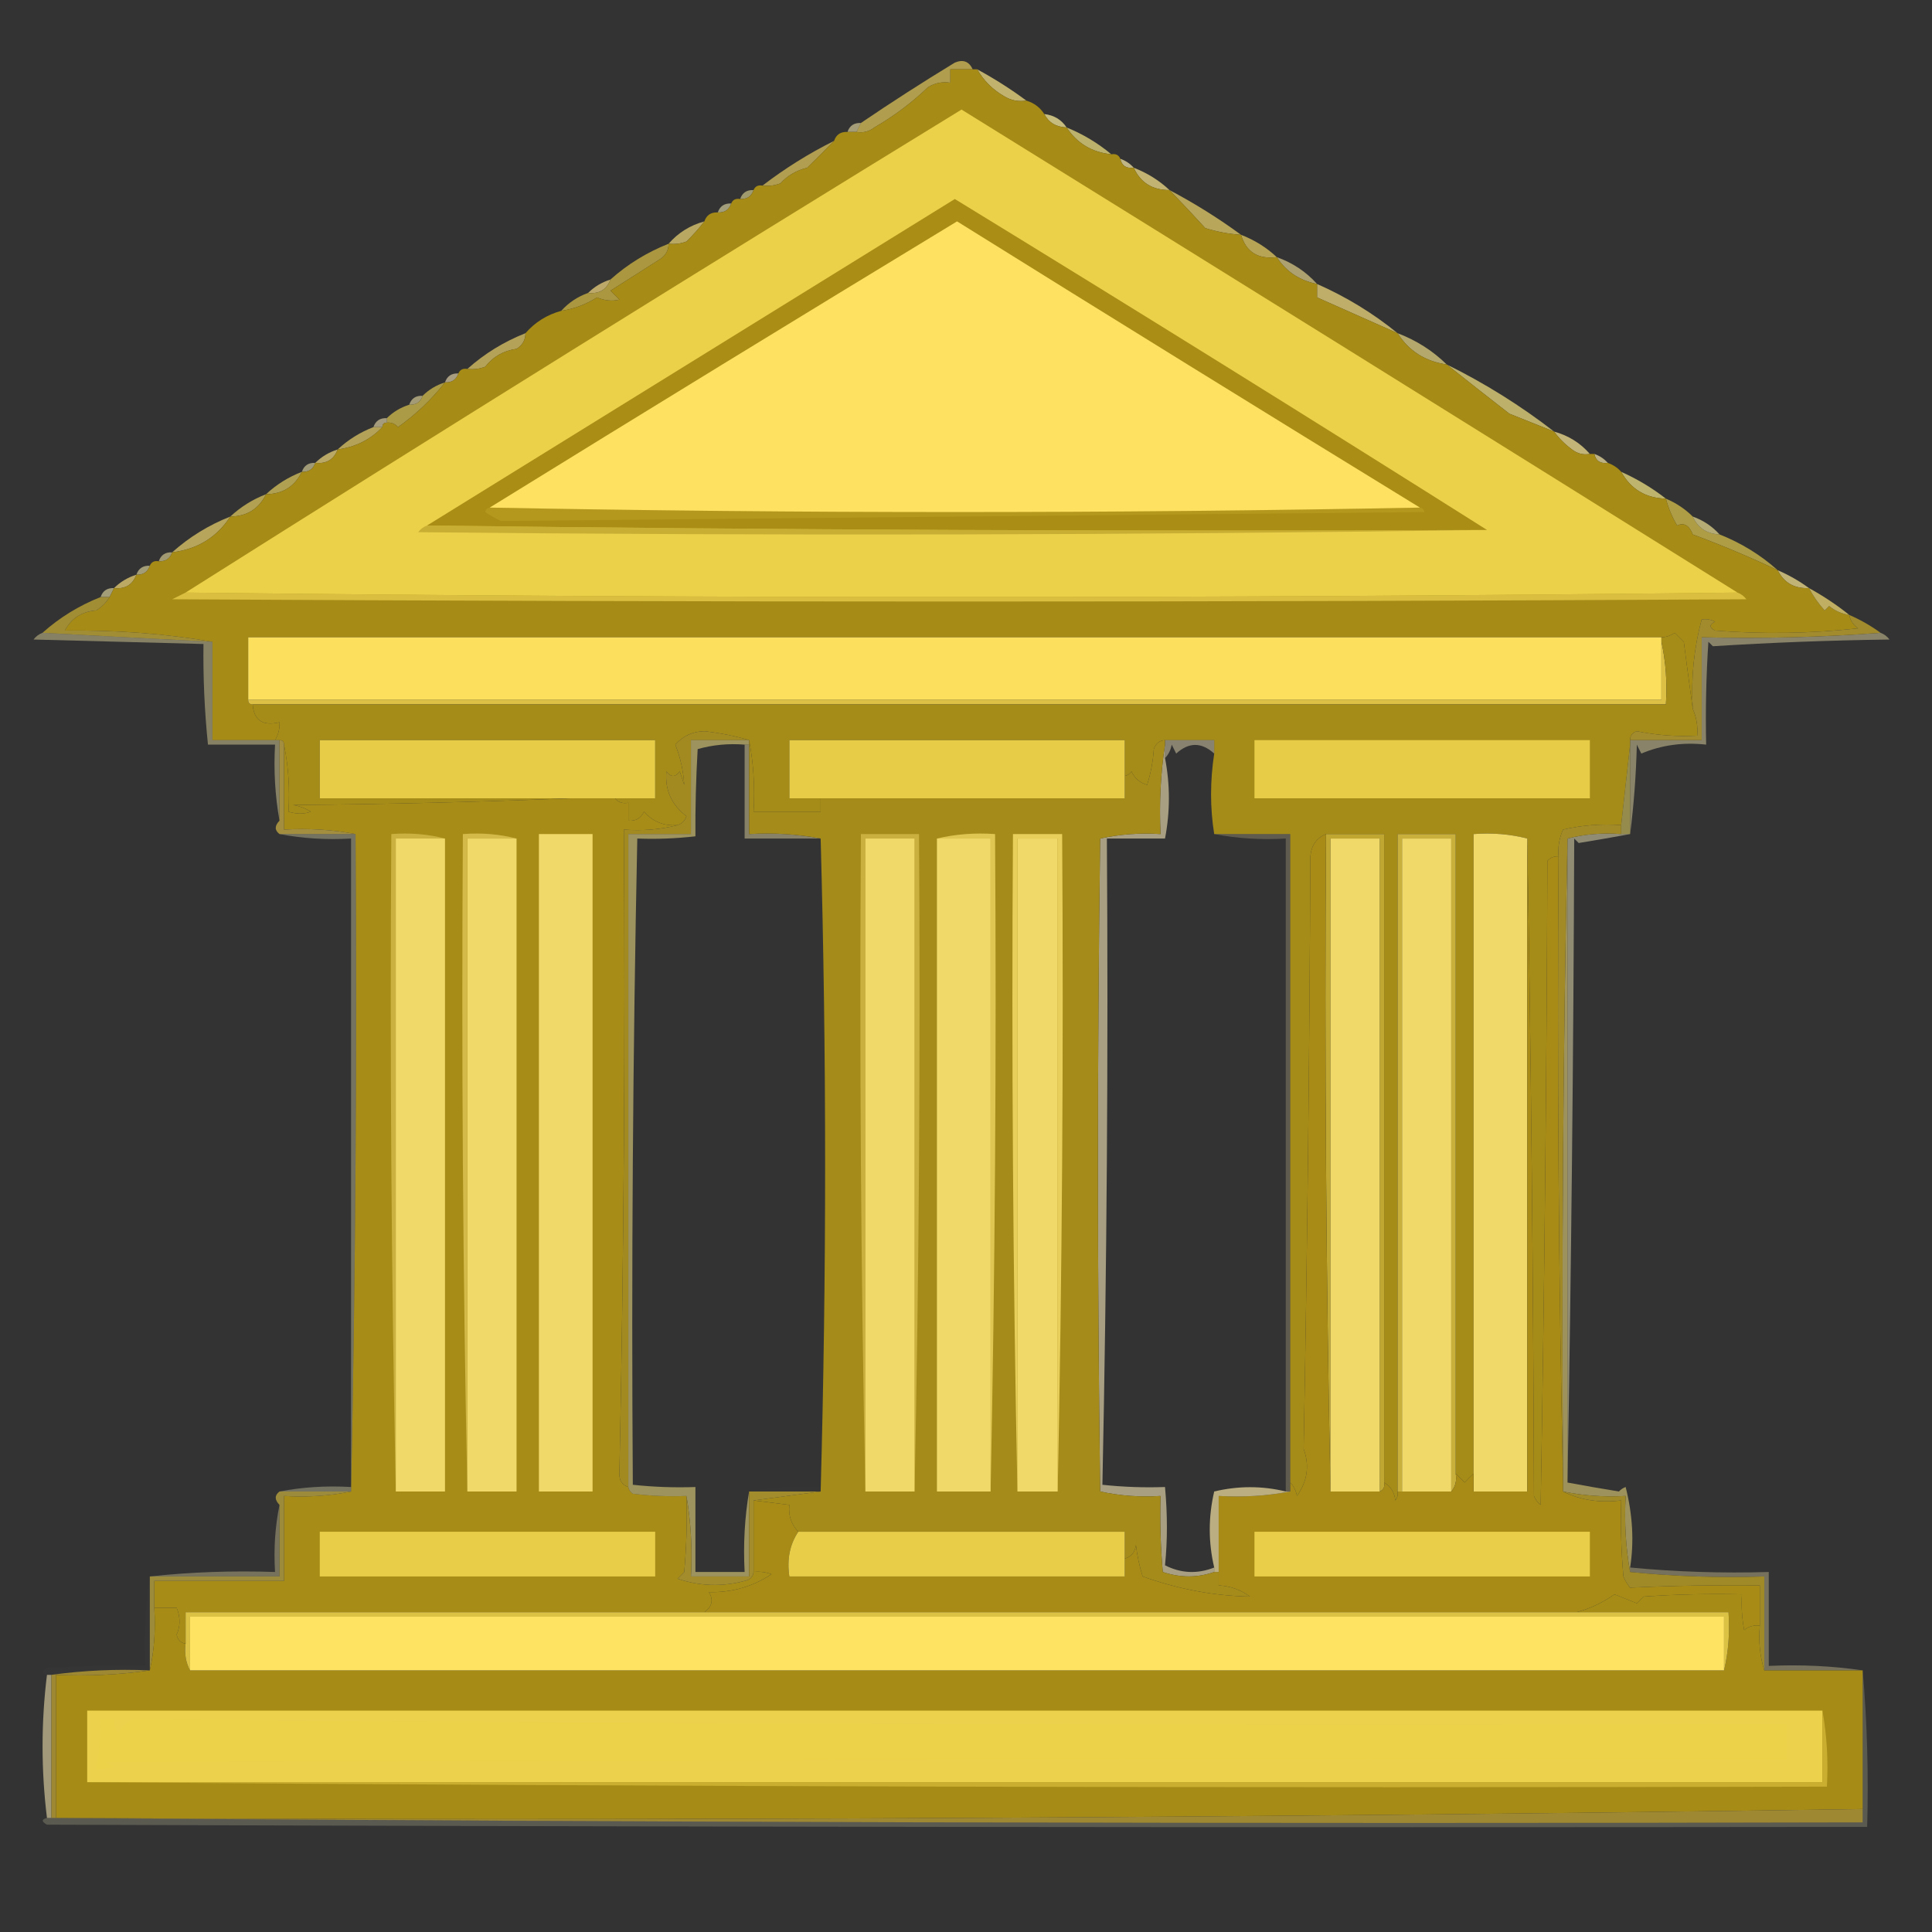 <?xml version="1.0" encoding="UTF-8"?>
<!DOCTYPE svg PUBLIC "-//W3C//DTD SVG 1.1//EN" "http://www.w3.org/Graphics/SVG/1.1/DTD/svg11.dtd">
<svg xmlns="http://www.w3.org/2000/svg" version="1.1" width="432px" height="432px" style="shape-rendering:geometricPrecision; text-rendering:geometricPrecision; image-rendering:optimizeQuality; fill-rule:evenodd; clip-rule:evenodd" xmlns:xlink="http://www.w3.org/1999/xlink">
<rect width="100%" height="100%" fill="#333333" stroke="none"/>
<g><path style="opacity:1" fill="#c1b26d" d="M 218.5,15.5 C 222.372,17.597 226.039,19.931 229.5,22.5C 227.712,22.785 226.045,22.452 224.5,21.5C 221.946,20.024 219.946,18.024 218.5,15.5 Z"/></g>
<g><path style="opacity:1" fill="#b09d4d" d="M 217.5,15.5 C 215.833,15.5 214.167,15.5 212.5,15.5C 212.5,16.5 212.5,17.5 212.5,18.5C 210.712,18.215 209.045,18.548 207.5,19.5C 203.855,22.987 199.855,25.987 195.5,28.5C 194.311,29.429 192.978,29.762 191.5,29.5C 191.833,28.833 192.167,28.167 192.5,27.5C 199.325,22.863 206.325,18.363 213.5,14C 215.352,13.227 216.686,13.727 217.5,15.5 Z"/></g>
<g><path style="opacity:1" fill="#c6bc7d" d="M 233.5,25.5 C 235.674,25.75 237.341,26.75 238.5,28.5C 236.152,28.408 234.486,27.408 233.5,25.5 Z"/></g>
<g><path style="opacity:0.706" fill="#d5c995" d="M 192.5,27.5 C 192.167,28.167 191.833,28.833 191.5,29.5C 190.833,29.5 190.167,29.5 189.5,29.5C 189.973,28.094 190.973,27.427 192.5,27.5 Z"/></g>
<g><path style="opacity:0.992" fill="#bdb36d" d="M 238.5,28.5 C 242.173,30 245.506,32 248.5,34.5C 244.171,34.056 240.838,32.056 238.5,28.5 Z"/></g>
<g><path style="opacity:0.886" fill="#d2c58e" d="M 250.5,35.5 C 251.71,35.932 252.71,36.599 253.5,37.5C 251.821,37.715 250.821,37.048 250.5,35.5 Z"/></g>
<g><path style="opacity:1" fill="#b29e50" d="M 186.5,31.5 C 184.58,33.466 182.58,35.466 180.5,37.5C 178.089,38.088 176.089,39.255 174.5,41C 173.207,41.49 171.873,41.657 170.5,41.5C 175.489,37.669 180.822,34.336 186.5,31.5 Z"/></g>
<g><path style="opacity:1" fill="#c2b372" d="M 253.5,37.5 C 256.54,38.68 259.206,40.347 261.5,42.5C 257.687,42.511 255.02,40.845 253.5,37.5 Z"/></g>
<g><path style="opacity:0.714" fill="#cbc287" d="M 168.5,42.5 C 168.027,43.906 167.027,44.573 165.5,44.5C 165.973,43.094 166.973,42.427 168.5,42.5 Z"/></g>
<g><path style="opacity:0.71" fill="#cfca9a" d="M 163.5,45.5 C 163.027,46.906 162.027,47.573 160.5,47.5C 160.973,46.094 161.973,45.427 163.5,45.5 Z"/></g>
<g><path style="opacity:1" fill="#b8a65a" d="M 261.5,42.5 C 267.122,45.472 272.455,48.805 277.5,52.5C 274.784,52.322 272.117,51.822 269.5,51C 266.844,48.085 264.177,45.252 261.5,42.5 Z"/></g>
<g><path style="opacity:1" fill="#b8a862" d="M 157.5,49.5 C 156.323,51.032 154.989,52.532 153.5,54C 152.207,54.49 150.873,54.657 149.5,54.5C 151.629,52.05 154.296,50.383 157.5,49.5 Z"/></g>
<g><path style="opacity:1" fill="#b8a455" d="M 277.5,52.5 C 280.54,53.68 283.206,55.347 285.5,57.5C 281.303,58.016 278.636,56.35 277.5,52.5 Z"/></g>
<g><path style="opacity:0.843" fill="#c4b57b" d="M 285.5,57.5 C 289.054,58.769 292.054,60.769 294.5,63.5C 290.562,62.712 287.562,60.712 285.5,57.5 Z"/></g>
<g><path style="opacity:1" fill="#bca868" d="M 136.5,62.5 C 135.656,64.759 133.989,65.759 131.5,65.5C 132.899,64.11 134.566,63.11 136.5,62.5 Z"/></g>
<g><path style="opacity:1" fill="#ab973f" d="M 149.5,54.5 C 149.489,56.017 148.823,57.184 147.5,58C 143.825,60.339 140.159,62.672 136.5,65C 137.167,65.667 137.833,66.333 138.5,67C 136.821,67.395 135.155,67.228 133.5,66.5C 131.026,68.073 128.36,69.073 125.5,69.5C 127.147,67.674 129.147,66.34 131.5,65.5C 133.989,65.759 135.656,64.759 136.5,62.5C 140.323,59.084 144.657,56.418 149.5,54.5 Z"/></g>
<g><path style="opacity:1" fill="#beae6a" d="M 294.5,63.5 C 301.033,66.381 307.033,70.047 312.5,74.5C 306.475,71.811 300.475,69.144 294.5,66.5C 294.5,65.5 294.5,64.5 294.5,63.5 Z"/></g>
<g><path style="opacity:0.894" fill="#c3b673" d="M 312.5,74.5 C 316.683,76.088 320.35,78.421 323.5,81.5C 318.687,80.805 315.021,78.472 312.5,74.5 Z"/></g>
<g><path style="opacity:1" fill="#b5a259" d="M 117.5,74.5 C 117.489,76.017 116.823,77.184 115.5,78C 112.58,78.408 110.246,79.742 108.5,82C 107.207,82.49 105.873,82.657 104.5,82.5C 108.323,79.084 112.657,76.418 117.5,74.5 Z"/></g>
<g><path style="opacity:1" fill="#bcb06b" d="M 323.5,81.5 C 332.037,85.716 340.037,90.716 347.5,96.5C 344.188,95.188 340.855,93.855 337.5,92.5C 332.772,88.831 328.105,85.164 323.5,81.5 Z"/></g>
<g><path style="opacity:0.71" fill="#dacaa1" d="M 102.5,83.5 C 102.027,84.906 101.027,85.573 99.5,85.5C 99.973,84.094 100.973,83.427 102.5,83.5 Z"/></g>
<g><path style="opacity:0.706" fill="#d1c690" d="M 94.5,88.5 C 94.027,89.906 93.027,90.573 91.5,90.5C 91.973,89.094 92.973,88.427 94.5,88.5 Z"/></g>
<g><path style="opacity:1" fill="#ac9b46" d="M 99.5,85.5 C 96.501,89.332 93.001,92.665 89,95.5C 88.329,94.748 87.496,94.414 86.5,94.5C 86.5,94.167 86.5,93.833 86.5,93.5C 87.899,92.11 89.566,91.11 91.5,90.5C 93.027,90.573 94.027,89.906 94.5,88.5C 95.899,87.11 97.566,86.11 99.5,85.5 Z"/></g>
<g><path style="opacity:0.706" fill="#d3c79a" d="M 86.5,93.5 C 86.5,93.833 86.5,94.167 86.5,94.5C 85.833,94.5 85.5,94.833 85.5,95.5C 84.833,95.5 84.167,95.5 83.5,95.5C 83.973,94.094 84.973,93.427 86.5,93.5 Z"/></g>
<g><path style="opacity:1" fill="#b3a258" d="M 83.5,95.5 C 84.167,95.5 84.833,95.5 85.5,95.5C 82.844,98.289 79.511,99.956 75.5,100.5C 77.822,98.336 80.489,96.669 83.5,95.5 Z"/></g>
<g><path style="opacity:1" fill="#c3b477" d="M 347.5,96.5 C 350.704,97.383 353.371,99.05 355.5,101.5C 354.022,101.762 352.689,101.429 351.5,100.5C 349.921,99.333 348.588,98 347.5,96.5 Z"/></g>
<g><path style="opacity:1" fill="#baa867" d="M 75.5,100.5 C 74.656,102.759 72.989,103.759 70.5,103.5C 71.899,102.11 73.566,101.11 75.5,100.5 Z"/></g>
<g><path style="opacity:0.871" fill="#cec38d" d="M 356.5,101.5 C 357.71,101.932 358.71,102.599 359.5,103.5C 357.821,103.715 356.821,103.048 356.5,101.5 Z"/></g>
<g><path style="opacity:0.702" fill="#cec793" d="M 70.5,103.5 C 70.027,104.906 69.027,105.573 67.5,105.5C 67.973,104.094 68.973,103.427 70.5,103.5 Z"/></g>
<g><path style="opacity:1" fill="#b0a152" d="M 67.5,105.5 C 65.867,108.797 63.2,110.464 59.5,110.5C 61.822,108.336 64.489,106.669 67.5,105.5 Z"/></g>
<g><path style="opacity:1" fill="#bfb46e" d="M 362.5,105.5 C 366.1,107.11 369.434,109.11 372.5,111.5C 367.997,111.385 364.664,109.385 362.5,105.5 Z"/></g>
<g><path style="opacity:1" fill="#b2a152" d="M 59.5,110.5 C 57.867,113.797 55.2,115.464 51.5,115.5C 53.822,113.336 56.489,111.669 59.5,110.5 Z"/></g>
<g><path style="opacity:1" fill="#ae9d45" d="M 372.5,111.5 C 374.795,112.475 376.795,113.808 378.5,115.5C 379.634,118.034 381.634,119.367 384.5,119.5C 389.343,121.418 393.677,124.084 397.5,127.5C 391.293,124.564 384.96,121.897 378.5,119.5C 377.723,117.461 376.557,116.795 375,117.5C 373.878,115.58 373.044,113.58 372.5,111.5 Z"/></g>
<g><path style="opacity:0.863" fill="#c8be80" d="M 378.5,115.5 C 380.853,116.34 382.853,117.674 384.5,119.5C 381.634,119.367 379.634,118.034 378.5,115.5 Z"/></g>
<g><path style="opacity:1" fill="#b7a55b" d="M 51.5,115.5 C 48.504,120.13 44.171,122.797 38.5,123.5C 42.323,120.084 46.657,117.418 51.5,115.5 Z"/></g>
<g><path style="opacity:0.698" fill="#d1c68e" d="M 38.5,123.5 C 38.027,124.906 37.027,125.573 35.5,125.5C 35.973,124.094 36.973,123.427 38.5,123.5 Z"/></g>
<g><path style="opacity:0.686" fill="#d5cc96" d="M 33.5,126.5 C 33.027,127.906 32.027,128.573 30.5,128.5C 30.973,127.094 31.973,126.427 33.5,126.5 Z"/></g>
<g><path style="opacity:0.973" fill="#c5b778" d="M 397.5,127.5 C 400.004,128.584 402.337,129.917 404.5,131.5C 401.229,131.646 398.895,130.312 397.5,127.5 Z"/></g>
<g><path style="opacity:1" fill="#bca964" d="M 30.5,128.5 C 29.656,130.759 27.989,131.759 25.5,131.5C 26.899,130.11 28.566,129.11 30.5,128.5 Z"/></g>
<g><path style="opacity:0.694" fill="#d5cc96" d="M 25.5,131.5 C 25.167,132.167 24.833,132.833 24.5,133.5C 23.833,133.5 23.167,133.5 22.5,133.5C 22.973,132.094 23.973,131.427 25.5,131.5 Z"/></g>
<g><path style="opacity:1" fill="#a68b16" d="M 217.5,15.5 C 217.833,15.5 218.167,15.5 218.5,15.5C 219.946,18.024 221.946,20.024 224.5,21.5C 226.045,22.452 227.712,22.785 229.5,22.5C 231.23,23.026 232.564,24.026 233.5,25.5C 234.486,27.408 236.152,28.408 238.5,28.5C 240.838,32.056 244.171,34.056 248.5,34.5C 249.492,34.328 250.158,34.662 250.5,35.5C 250.821,37.048 251.821,37.715 253.5,37.5C 255.02,40.845 257.687,42.511 261.5,42.5C 264.177,45.252 266.844,48.085 269.5,51C 272.117,51.822 274.784,52.322 277.5,52.5C 278.636,56.35 281.303,58.016 285.5,57.5C 287.562,60.712 290.562,62.712 294.5,63.5C 294.5,64.5 294.5,65.5 294.5,66.5C 300.475,69.144 306.475,71.811 312.5,74.5C 315.021,78.472 318.687,80.805 323.5,81.5C 328.105,85.164 332.772,88.831 337.5,92.5C 340.855,93.855 344.188,95.188 347.5,96.5C 348.588,98 349.921,99.333 351.5,100.5C 352.689,101.429 354.022,101.762 355.5,101.5C 355.833,101.5 356.167,101.5 356.5,101.5C 356.821,103.048 357.821,103.715 359.5,103.5C 360.71,103.932 361.71,104.599 362.5,105.5C 364.664,109.385 367.997,111.385 372.5,111.5C 373.044,113.58 373.878,115.58 375,117.5C 376.557,116.795 377.723,117.461 378.5,119.5C 384.96,121.897 391.293,124.564 397.5,127.5C 398.895,130.312 401.229,131.646 404.5,131.5C 405.421,133.269 406.588,134.935 408,136.5C 408.333,136.167 408.667,135.833 409,135.5C 410.33,136.582 411.83,137.249 413.5,137.5C 413.721,138.735 414.388,139.735 415.5,140.5C 404.849,141.666 394.182,141.832 383.5,141C 382.167,140.333 382.167,139.667 383.5,139C 382.552,138.517 381.552,138.351 380.5,138.5C 378.756,144.999 378.089,151.666 378.5,158.5C 377.834,153.651 377.167,148.651 376.5,143.5C 375.833,142.833 375.167,142.167 374.5,141.5C 373.583,142.127 372.583,142.461 371.5,142.5C 266.167,142.5 160.833,142.5 55.5,142.5C 55.5,147.167 55.5,151.833 55.5,156.5C 55.5,157.167 55.833,157.5 56.5,157.5C 56.759,161.068 58.759,162.401 62.5,161.5C 62.567,162.959 62.234,164.292 61.5,165.5C 56.833,165.5 52.167,165.5 47.5,165.5C 47.5,158.167 47.5,150.833 47.5,143.5C 36.879,141.685 25.879,140.852 14.5,141C 15.934,138.253 18.267,136.753 21.5,136.5C 22.77,135.712 23.77,134.712 24.5,133.5C 24.833,132.833 25.167,132.167 25.5,131.5C 27.989,131.759 29.656,130.759 30.5,128.5C 32.027,128.573 33.027,127.906 33.5,126.5C 33.842,125.662 34.508,125.328 35.5,125.5C 37.027,125.573 38.027,124.906 38.5,123.5C 44.171,122.797 48.504,120.13 51.5,115.5C 55.2,115.464 57.867,113.797 59.5,110.5C 63.2,110.464 65.867,108.797 67.5,105.5C 69.027,105.573 70.027,104.906 70.5,103.5C 72.989,103.759 74.656,102.759 75.5,100.5C 79.511,99.956 82.844,98.289 85.5,95.5C 85.5,94.833 85.833,94.5 86.5,94.5C 87.496,94.414 88.329,94.748 89,95.5C 93.001,92.665 96.501,89.332 99.5,85.5C 101.027,85.573 102.027,84.906 102.5,83.5C 102.842,82.662 103.508,82.328 104.5,82.5C 105.873,82.657 107.207,82.49 108.5,82C 110.246,79.742 112.58,78.408 115.5,78C 116.823,77.184 117.489,76.017 117.5,74.5C 119.629,72.05 122.296,70.383 125.5,69.5C 128.36,69.073 131.026,68.073 133.5,66.5C 135.155,67.228 136.821,67.395 138.5,67C 137.833,66.333 137.167,65.667 136.5,65C 140.159,62.672 143.825,60.339 147.5,58C 148.823,57.184 149.489,56.017 149.5,54.5C 150.873,54.657 152.207,54.49 153.5,54C 154.989,52.532 156.323,51.032 157.5,49.5C 157.973,48.094 158.973,47.427 160.5,47.5C 162.027,47.573 163.027,46.906 163.5,45.5C 163.842,44.662 164.508,44.328 165.5,44.5C 167.027,44.573 168.027,43.906 168.5,42.5C 168.842,41.662 169.508,41.328 170.5,41.5C 171.873,41.657 173.207,41.49 174.5,41C 176.089,39.255 178.089,38.088 180.5,37.5C 182.58,35.466 184.58,33.466 186.5,31.5C 186.973,30.094 187.973,29.427 189.5,29.5C 190.167,29.5 190.833,29.5 191.5,29.5C 192.978,29.762 194.311,29.429 195.5,28.5C 199.855,25.987 203.855,22.987 207.5,19.5C 209.045,18.548 210.712,18.215 212.5,18.5C 212.5,17.5 212.5,16.5 212.5,15.5C 214.167,15.5 215.833,15.5 217.5,15.5 Z"/></g>
<g><path style="opacity:1" fill="#d9be3f" d="M 41.5,132.5 C 157.167,133.833 272.833,133.833 388.5,132.5C 389.289,132.783 389.956,133.283 390.5,134C 273.167,134.667 155.833,134.667 38.5,134C 39.527,133.487 40.527,132.987 41.5,132.5 Z"/></g>
<g><path style="opacity:1" fill="#ebd14a" d="M 388.5,132.5 C 272.833,133.833 157.167,133.833 41.5,132.5C 99.034,96.143 156.867,60.143 215,24.5C 272.95,60.415 330.784,96.415 388.5,132.5 Z"/></g>
<g><path style="opacity:1" fill="#c8ae32" d="M 95.5,117.5 C 174.332,118.499 253.332,118.833 332.5,118.5C 253.57,119.665 173.903,119.832 93.5,119C 94.044,118.283 94.711,117.783 95.5,117.5 Z"/></g>
<g><path style="opacity:1" fill="#a98d15" d="M 332.5,118.5 C 253.332,118.833 174.332,118.499 95.5,117.5C 134.836,93.162 174.17,68.829 213.5,44.5C 253.464,68.967 293.131,93.634 332.5,118.5 Z"/></g>
<g><path style="opacity:1" fill="#b4971d" d="M 109.5,113.5 C 178.833,114.833 248.167,114.833 317.5,113.5C 318.043,113.56 318.376,113.893 318.5,114.5C 249.599,115.168 180.766,115.835 112,116.5C 110.795,115.929 109.628,115.262 108.5,114.5C 108.624,113.893 108.957,113.56 109.5,113.5 Z"/></g>
<g><path style="opacity:1" fill="#fee160" d="M 317.5,113.5 C 248.167,114.833 178.833,114.833 109.5,113.5C 144.178,92.07 179.011,70.737 214,49.5C 248.428,70.963 282.928,92.296 317.5,113.5 Z"/></g>
<g><path style="opacity:1" fill="#c0af62" d="M 404.5,131.5 C 407.709,133.265 410.709,135.265 413.5,137.5C 411.83,137.249 410.33,136.582 409,135.5C 408.667,135.833 408.333,136.167 408,136.5C 406.588,134.935 405.421,133.269 404.5,131.5 Z"/></g>
<g><path style="opacity:1" fill="#a18d34" d="M 22.5,133.5 C 23.167,133.5 23.833,133.5 24.5,133.5C 23.77,134.712 22.77,135.712 21.5,136.5C 18.267,136.753 15.934,138.253 14.5,141C 25.879,140.852 36.879,141.685 47.5,143.5C 34.735,142.851 22.068,142.185 9.5,141.5C 13.323,138.084 17.657,135.418 22.5,133.5 Z"/></g>
<g><path style="opacity:0.52" fill="#d9ce9c" d="M 420.5,141.5 C 421.289,141.783 421.956,142.283 422.5,143C 409.258,143.176 396.092,143.676 383,144.5C 382.667,144.167 382.333,143.833 382,143.5C 381.5,151.159 381.334,158.826 381.5,166.5C 376.352,165.926 371.518,166.593 367,168.5C 366.667,167.833 366.333,167.167 366,166.5C 365.828,173.346 365.328,180.013 364.5,186.5C 364.5,179.833 364.5,173.167 364.5,166.5C 364.5,166.167 364.5,165.833 364.5,165.5C 369.833,165.5 375.167,165.5 380.5,165.5C 380.5,157.833 380.5,150.167 380.5,142.5C 394.01,142.829 407.344,142.496 420.5,141.5 Z"/></g>
<g><path style="opacity:1" fill="#fbdf5d" d="M 371.5,142.5 C 371.5,142.833 371.5,143.167 371.5,143.5C 371.5,147.833 371.5,152.167 371.5,156.5C 266.167,156.5 160.833,156.5 55.5,156.5C 55.5,151.833 55.5,147.167 55.5,142.5C 160.833,142.5 266.167,142.5 371.5,142.5 Z"/></g>
<g><path style="opacity:1" fill="#a18b2c" d="M 413.5,137.5 C 416.004,138.584 418.337,139.917 420.5,141.5C 407.344,142.496 394.01,142.829 380.5,142.5C 380.5,150.167 380.5,157.833 380.5,165.5C 375.167,165.5 369.833,165.5 364.5,165.5C 364.47,164.503 364.97,163.836 366,163.5C 370.446,164.412 374.946,164.745 379.5,164.5C 379.675,162.379 379.341,160.379 378.5,158.5C 378.089,151.666 378.756,144.999 380.5,138.5C 381.552,138.351 382.552,138.517 383.5,139C 382.167,139.667 382.167,140.333 383.5,141C 394.182,141.832 404.849,141.666 415.5,140.5C 414.388,139.735 413.721,138.735 413.5,137.5 Z"/></g>
<g><path style="opacity:1" fill="#dcc045" d="M 371.5,143.5 C 372.486,147.97 372.819,152.637 372.5,157.5C 267.167,157.5 161.833,157.5 56.5,157.5C 55.833,157.5 55.5,157.167 55.5,156.5C 160.833,156.5 266.167,156.5 371.5,156.5C 371.5,152.167 371.5,147.833 371.5,143.5 Z"/></g>
<g><path style="opacity:1" fill="#a58b18" d="M 378.5,158.5 C 379.341,160.379 379.675,162.379 379.5,164.5C 374.946,164.745 370.446,164.412 366,163.5C 364.97,163.836 364.47,164.503 364.5,165.5C 364.5,165.833 364.5,166.167 364.5,166.5C 363.833,172.5 363.167,178.5 362.5,184.5C 358.116,184.174 353.783,184.508 349.5,185.5C 348.652,187.409 348.318,189.409 348.5,191.5C 347.504,191.414 346.671,191.748 346,192.5C 345.833,240.503 345.333,288.503 344.5,336.5C 343.808,335.975 343.308,335.308 343,334.5C 342.833,285.332 342.333,236.332 341.5,187.5C 337.702,186.517 333.702,186.183 329.5,186.5C 329.5,234.167 329.5,281.833 329.5,329.5C 328.849,330.091 328.182,330.757 327.5,331.5C 326.818,330.757 326.151,330.091 325.5,329.5C 325.5,281.833 325.5,234.167 325.5,186.5C 321.167,186.5 316.833,186.5 312.5,186.5C 312.5,235.5 312.5,284.5 312.5,333.5C 312.631,334.239 312.464,334.906 312,335.5C 311.8,333.68 310.966,332.347 309.5,331.5C 309.5,283.167 309.5,234.833 309.5,186.5C 305.167,186.5 300.833,186.5 296.5,186.5C 294.386,187.36 293.22,189.027 293,191.5C 292.81,235.678 292.31,279.844 291.5,324C 292.849,327.699 292.349,331.199 290,334.5C 289.768,333.263 289.268,332.263 288.5,331.5C 288.5,283.167 288.5,234.833 288.5,186.5C 282.833,186.5 277.167,186.5 271.5,186.5C 270.561,180.665 270.561,174.665 271.5,168.5C 271.5,167.5 271.5,166.5 271.5,165.5C 267.833,165.5 264.167,165.5 260.5,165.5C 259.25,165.577 258.417,166.244 258,167.5C 257.818,170.226 257.318,172.893 256.5,175.5C 254.866,175.032 253.7,174.032 253,172.5C 252.617,173.056 252.117,173.389 251.5,173.5C 251.5,170.833 251.5,168.167 251.5,165.5C 226.5,165.5 201.5,165.5 176.5,165.5C 176.5,169.833 176.5,174.167 176.5,178.5C 178.833,178.5 181.167,178.5 183.5,178.5C 183.5,179.5 183.5,180.5 183.5,181.5C 178.5,181.5 173.5,181.5 168.5,181.5C 168.821,175.974 168.488,170.64 167.5,165.5C 164.358,164.567 161.024,163.901 157.5,163.5C 154.889,163.556 152.722,164.556 151,166.5C 152.132,169.34 152.798,172.34 153,175.5C 152.667,174.5 152.333,173.5 152,172.5C 151,173.833 150,173.833 149,172.5C 148.66,176.643 150.16,179.976 153.5,182.5C 153.145,183.522 152.478,184.189 151.5,184.5C 148.495,184.747 145.995,183.747 144,181.5C 143.29,182.973 142.124,183.64 140.5,183.5C 140.5,182.167 140.5,180.833 140.5,179.5C 139.209,179.737 138.209,179.404 137.5,178.5C 140.5,178.5 143.5,178.5 146.5,178.5C 146.5,174.167 146.5,169.833 146.5,165.5C 121.5,165.5 96.5,165.5 71.5,165.5C 71.5,169.833 71.5,174.167 71.5,178.5C 90.167,178.5 108.833,178.5 127.5,178.5C 107.004,179.332 86.337,179.832 65.5,180C 66.938,180.219 68.271,180.719 69.5,181.5C 67.997,182.052 66.331,182.052 64.5,181.5C 64.82,176.305 64.487,171.305 63.5,166.5C 63.5,165.833 63.167,165.5 62.5,165.5C 62.167,165.5 61.833,165.5 61.5,165.5C 62.234,164.292 62.567,162.959 62.5,161.5C 58.759,162.401 56.759,161.068 56.5,157.5C 161.833,157.5 267.167,157.5 372.5,157.5C 372.819,152.637 372.486,147.97 371.5,143.5C 371.5,143.167 371.5,142.833 371.5,142.5C 372.583,142.461 373.583,142.127 374.5,141.5C 375.167,142.167 375.833,142.833 376.5,143.5C 377.167,148.651 377.834,153.651 378.5,158.5 Z"/></g>
<g><path style="opacity:0.513" fill="#d4ca94" d="M 9.5,141.5 C 22.068,142.185 34.735,142.851 47.5,143.5C 47.5,150.833 47.5,158.167 47.5,165.5C 52.167,165.5 56.833,165.5 61.5,165.5C 61.833,165.5 62.167,165.5 62.5,165.5C 62.5,171.5 62.5,177.5 62.5,183.5C 61.511,178.025 61.178,172.358 61.5,166.5C 56.5,166.5 51.5,166.5 46.5,166.5C 45.73,158.944 45.396,151.444 45.5,144C 32.833,143.667 20.167,143.333 7.5,143C 8.044,142.283 8.711,141.783 9.5,141.5 Z"/></g>
<g><path style="opacity:0.503" fill="#dbd2ae" d="M 260.5,165.5 C 264.167,165.5 267.833,165.5 271.5,165.5C 271.5,166.5 271.5,167.5 271.5,168.5C 268.659,165.925 265.826,165.925 263,168.5C 262.667,167.833 262.333,167.167 262,166.5C 261.768,167.737 261.268,168.737 260.5,169.5C 260.5,168.5 260.5,167.5 260.5,166.5C 260.5,166.167 260.5,165.833 260.5,165.5 Z"/></g>
<g><path style="opacity:1" fill="#e7cd47" d="M 280.5,165.5 C 305.5,165.5 330.5,165.5 355.5,165.5C 355.5,169.833 355.5,174.167 355.5,178.5C 330.5,178.5 305.5,178.5 280.5,178.5C 280.5,174.167 280.5,169.833 280.5,165.5 Z"/></g>
<g><path style="opacity:1" fill="#e7cd47" d="M 137.5,178.5 C 134.167,178.5 130.833,178.5 127.5,178.5C 108.833,178.5 90.167,178.5 71.5,178.5C 71.5,174.167 71.5,169.833 71.5,165.5C 96.5,165.5 121.5,165.5 146.5,165.5C 146.5,169.833 146.5,174.167 146.5,178.5C 143.5,178.5 140.5,178.5 137.5,178.5 Z"/></g>
<g><path style="opacity:0.872" fill="#a49851" d="M 364.5,166.5 C 364.5,173.167 364.5,179.833 364.5,186.5C 363.833,186.5 363.167,186.5 362.5,186.5C 362.5,185.833 362.5,185.167 362.5,184.5C 363.167,178.5 363.833,172.5 364.5,166.5 Z"/></g>
<g><path style="opacity:1" fill="#a78c18" d="M 63.5,166.5 C 64.487,171.305 64.82,176.305 64.5,181.5C 66.331,182.052 67.997,182.052 69.5,181.5C 68.271,180.719 66.938,180.219 65.5,180C 86.337,179.832 107.004,179.332 127.5,178.5C 130.833,178.5 134.167,178.5 137.5,178.5C 138.209,179.404 139.209,179.737 140.5,179.5C 140.5,180.833 140.5,182.167 140.5,183.5C 142.124,183.64 143.29,182.973 144,181.5C 145.995,183.747 148.495,184.747 151.5,184.5C 147.702,185.483 143.702,185.817 139.5,185.5C 139.824,233.523 139.49,281.523 138.5,329.5C 138.453,331.038 139.12,332.038 140.5,332.5C 140.611,333.117 140.944,333.617 141.5,334C 145.486,334.499 149.486,334.666 153.5,334.5C 153.666,340.176 153.499,345.843 153,351.5C 152.5,352 152,352.5 151.5,353C 156.459,354.681 161.459,354.848 166.5,353.5C 167.713,353.253 168.38,352.586 168.5,351.5C 169.873,351.343 171.207,351.51 172.5,352C 168.297,354.782 163.63,356.116 158.5,356C 159.581,357.711 159.248,359.211 157.5,360.5C 118.833,360.5 80.167,360.5 41.5,360.5C 41.5,362.833 41.5,365.167 41.5,367.5C 40.414,367.38 39.747,366.713 39.5,365.5C 40.353,363.597 40.353,361.597 39.5,359.5C 37.833,359.5 36.167,359.5 34.5,359.5C 34.5,357.5 34.5,355.5 34.5,353.5C 44.167,353.5 53.833,353.5 63.5,353.5C 63.5,347.167 63.5,340.833 63.5,334.5C 68.695,334.821 73.695,334.487 78.5,333.5C 79.499,284.67 79.832,235.67 79.5,186.5C 74.359,185.512 69.026,185.179 63.5,185.5C 63.5,179.167 63.5,172.833 63.5,166.5 Z"/></g>
<g><path style="opacity:0.999" fill="#a28e3e" d="M 62.5,165.5 C 63.167,165.5 63.5,165.833 63.5,166.5C 63.5,172.833 63.5,179.167 63.5,185.5C 69.026,185.179 74.359,185.512 79.5,186.5C 73.833,186.5 68.167,186.5 62.5,186.5C 61.375,185.652 61.375,184.652 62.5,183.5C 62.5,177.5 62.5,171.5 62.5,165.5 Z"/></g>
<g><path style="opacity:0.506" fill="#dad09a" d="M 166.5,166.5 C 166.833,166.5 167.167,166.5 167.5,166.5C 167.5,173.167 167.5,179.833 167.5,186.5C 173.026,186.179 178.36,186.512 183.5,187.5C 177.833,187.5 172.167,187.5 166.5,187.5C 166.5,180.5 166.5,173.5 166.5,166.5 Z"/></g>
<g><path style="opacity:0.511" fill="#e8e2b3" d="M 362.5,186.5 C 363.167,186.5 363.833,186.5 364.5,186.5C 360.769,187.196 356.935,187.862 353,188.5C 352.667,188.167 352.333,187.833 352,187.5C 351.833,235.668 351.333,283.668 350.5,331.5C 350.5,283.5 350.5,235.5 350.5,187.5C 354.298,186.517 358.298,186.183 362.5,186.5 Z"/></g>
<g><path style="opacity:1" fill="#f0d969" d="M 115.5,187.5 C 115.5,236.167 115.5,284.833 115.5,333.5C 111.833,333.5 108.167,333.5 104.5,333.5C 104.5,284.833 104.5,236.167 104.5,187.5C 108.167,187.5 111.833,187.5 115.5,187.5 Z"/></g>
<g><path style="opacity:1" fill="#f1d969" d="M 120.5,186.5 C 124.5,186.5 128.5,186.5 132.5,186.5C 132.5,235.5 132.5,284.5 132.5,333.5C 128.5,333.5 124.5,333.5 120.5,333.5C 120.5,284.5 120.5,235.5 120.5,186.5 Z"/></g>
<g><path style="opacity:1" fill="#cbb240" d="M 99.5,187.5 C 95.833,187.5 92.167,187.5 88.5,187.5C 88.5,236.167 88.5,284.833 88.5,333.5C 87.501,284.67 87.168,235.67 87.5,186.5C 91.702,186.183 95.702,186.517 99.5,187.5 Z"/></g>
<g><path style="opacity:1" fill="#f1d969" d="M 99.5,187.5 C 99.5,236.167 99.5,284.833 99.5,333.5C 95.833,333.5 92.167,333.5 88.5,333.5C 88.5,284.833 88.5,236.167 88.5,187.5C 92.167,187.5 95.833,187.5 99.5,187.5 Z"/></g>
<g><path style="opacity:1" fill="#d4ba49" d="M 115.5,187.5 C 111.833,187.5 108.167,187.5 104.5,187.5C 104.5,236.167 104.5,284.833 104.5,333.5C 103.501,284.67 103.168,235.67 103.5,186.5C 107.702,186.183 111.702,186.517 115.5,187.5 Z"/></g>
<g><path style="opacity:0.743" fill="#d0c59d" d="M 260.5,166.5 C 260.5,167.5 260.5,168.5 260.5,169.5C 261.656,175.473 261.656,181.473 260.5,187.5C 256.167,187.5 251.833,187.5 247.5,187.5C 247.831,235.739 247.497,283.905 246.5,332C 251.155,332.499 255.821,332.666 260.5,332.5C 261.065,338.655 261.065,344.488 260.5,350C 264.059,351.819 267.726,351.986 271.5,350.5C 271.5,350.833 271.5,351.167 271.5,351.5C 267.767,352.821 263.934,352.821 260,351.5C 259.501,345.843 259.334,340.176 259.5,334.5C 254.901,334.8 250.401,334.467 246,333.5C 245.333,284.833 245.333,236.167 246,187.5C 250.401,186.533 254.901,186.2 259.5,186.5C 259.176,179.646 259.509,172.979 260.5,166.5 Z"/></g>
<g><path style="opacity:1" fill="#f1d969" d="M 341.5,187.5 C 341.5,236.167 341.5,284.833 341.5,333.5C 337.5,333.5 333.5,333.5 329.5,333.5C 329.5,332.167 329.5,330.833 329.5,329.5C 329.5,281.833 329.5,234.167 329.5,186.5C 333.702,186.183 337.702,186.517 341.5,187.5 Z"/></g>
<g><path style="opacity:1" fill="#a28a21" d="M 167.5,165.5 C 163.167,165.5 158.833,165.5 154.5,165.5C 154.5,172.5 154.5,179.5 154.5,186.5C 149.833,186.5 145.167,186.5 140.5,186.5C 140.5,235.167 140.5,283.833 140.5,332.5C 139.12,332.038 138.453,331.038 138.5,329.5C 139.49,281.523 139.824,233.523 139.5,185.5C 143.702,185.817 147.702,185.483 151.5,184.5C 152.478,184.189 153.145,183.522 153.5,182.5C 150.16,179.976 148.66,176.643 149,172.5C 150,173.833 151,173.833 152,172.5C 152.333,173.5 152.667,174.5 153,175.5C 152.798,172.34 152.132,169.34 151,166.5C 152.722,164.556 154.889,163.556 157.5,163.5C 161.024,163.901 164.358,164.567 167.5,165.5 Z"/></g>
<g><path style="opacity:0.748" fill="#c0b36e" d="M 167.5,165.5 C 167.5,165.833 167.5,166.167 167.5,166.5C 167.167,166.5 166.833,166.5 166.5,166.5C 162.894,166.211 159.394,166.544 156,167.5C 155.619,174.143 155.452,180.643 155.5,187C 151.179,187.499 146.846,187.666 142.5,187.5C 141.502,235.785 141.168,283.952 141.5,332C 146.155,332.499 150.821,332.666 155.5,332.5C 155.5,338.833 155.5,345.167 155.5,351.5C 159.167,351.5 162.833,351.5 166.5,351.5C 166.177,345.31 166.51,339.31 167.5,333.5C 167.5,339.833 167.5,346.167 167.5,352.5C 163.167,352.5 158.833,352.5 154.5,352.5C 154.823,346.31 154.49,340.31 153.5,334.5C 149.486,334.666 145.486,334.499 141.5,334C 140.944,333.617 140.611,333.117 140.5,332.5C 140.5,283.833 140.5,235.167 140.5,186.5C 145.167,186.5 149.833,186.5 154.5,186.5C 154.5,179.5 154.5,172.5 154.5,165.5C 158.833,165.5 163.167,165.5 167.5,165.5 Z"/></g>
<g><path style="opacity:1" fill="#c9af3c" d="M 325.5,329.5 C 325.768,331.099 325.434,332.432 324.5,333.5C 324.5,284.833 324.5,236.167 324.5,187.5C 320.833,187.5 317.167,187.5 313.5,187.5C 313.5,236.167 313.5,284.833 313.5,333.5C 313.167,333.5 312.833,333.5 312.5,333.5C 312.5,284.5 312.5,235.5 312.5,186.5C 316.833,186.5 321.167,186.5 325.5,186.5C 325.5,234.167 325.5,281.833 325.5,329.5 Z"/></g>
<g><path style="opacity:0.855" fill="#afa164" d="M 350.5,187.5 C 350.5,235.5 350.5,283.5 350.5,331.5C 354.231,332.196 358.065,332.862 362,333.5C 362.414,333.043 362.914,332.709 363.5,332.5C 365.072,338.745 365.406,344.745 364.5,350.5C 364.5,350.833 364.5,351.167 364.5,351.5C 363.511,346.025 363.178,340.358 363.5,334.5C 358.737,334.774 354.07,334.441 349.5,333.5C 349.5,332.833 349.5,332.167 349.5,331.5C 349.168,283.33 349.501,235.33 350.5,187.5 Z"/></g>
<g><path style="opacity:1" fill="#bfa731" d="M 296.5,186.5 C 300.833,186.5 305.167,186.5 309.5,186.5C 309.5,234.833 309.5,283.167 309.5,331.5C 309.672,332.492 309.338,333.158 308.5,333.5C 308.5,284.833 308.5,236.167 308.5,187.5C 304.833,187.5 301.167,187.5 297.5,187.5C 297.5,236.167 297.5,284.833 297.5,333.5C 296.501,284.67 296.168,235.67 296.5,186.5 Z"/></g>
<g><path style="opacity:1" fill="#a28b26" d="M 362.5,184.5 C 362.5,185.167 362.5,185.833 362.5,186.5C 358.298,186.183 354.298,186.517 350.5,187.5C 349.501,235.33 349.168,283.33 349.5,331.5C 348.501,285.003 348.168,238.336 348.5,191.5C 348.318,189.409 348.652,187.409 349.5,185.5C 353.783,184.508 358.116,184.174 362.5,184.5 Z"/></g>
<g><path style="opacity:0.396" fill="#d8d1a4" d="M 62.5,186.5 C 68.167,186.5 73.833,186.5 79.5,186.5C 79.832,235.67 79.499,284.67 78.5,333.5C 73.167,333.5 67.833,333.5 62.5,333.5C 67.641,332.512 72.974,332.179 78.5,332.5C 78.5,284.167 78.5,235.833 78.5,187.5C 72.974,187.821 67.641,187.488 62.5,186.5 Z"/></g>
<g><path style="opacity:0.251" fill="#e6d9a4" d="M 271.5,186.5 C 277.167,186.5 282.833,186.5 288.5,186.5C 288.5,234.833 288.5,283.167 288.5,331.5C 288.5,332.167 288.5,332.833 288.5,333.5C 288.167,333.5 287.833,333.5 287.5,333.5C 287.5,284.833 287.5,236.167 287.5,187.5C 281.974,187.821 276.64,187.488 271.5,186.5 Z"/></g>
<g><path style="opacity:1" fill="#a58b19" d="M 167.5,165.5 C 168.488,170.64 168.821,175.974 168.5,181.5C 173.5,181.5 178.5,181.5 183.5,181.5C 183.5,180.5 183.5,179.5 183.5,178.5C 206.167,178.5 228.833,178.5 251.5,178.5C 251.5,176.833 251.5,175.167 251.5,173.5C 252.117,173.389 252.617,173.056 253,172.5C 253.7,174.032 254.866,175.032 256.5,175.5C 257.318,172.893 257.818,170.226 258,167.5C 258.417,166.244 259.25,165.577 260.5,165.5C 260.5,165.833 260.5,166.167 260.5,166.5C 259.509,172.979 259.176,179.646 259.5,186.5C 254.901,186.2 250.401,186.533 246,187.5C 245.333,236.167 245.333,284.833 246,333.5C 250.401,334.467 254.901,334.8 259.5,334.5C 259.334,340.176 259.501,345.843 260,351.5C 263.934,352.821 267.767,352.821 271.5,351.5C 271.833,351.5 272.167,351.5 272.5,351.5C 272.5,352.5 272.5,353.5 272.5,354.5C 275.097,354.643 277.431,355.477 279.5,357C 271.505,356.85 263.505,355.35 255.5,352.5C 254.787,350.224 254.287,347.891 254,345.5C 253.764,347.119 252.931,348.119 251.5,348.5C 251.5,346.5 251.5,344.5 251.5,342.5C 227.167,342.5 202.833,342.5 178.5,342.5C 176.919,340.858 176.253,338.858 176.5,336.5C 173.833,336.167 171.167,335.833 168.5,335.5C 173.5,334.833 178.5,334.167 183.5,333.5C 184.833,284.833 184.833,236.167 183.5,187.5C 178.36,186.512 173.026,186.179 167.5,186.5C 167.5,179.833 167.5,173.167 167.5,166.5C 167.5,166.167 167.5,165.833 167.5,165.5 Z"/></g>
<g><path style="opacity:1" fill="#dfc652" d="M 209.5,187.5 C 213.634,186.515 217.968,186.182 222.5,186.5C 222.832,235.67 222.499,284.67 221.5,333.5C 221.5,284.833 221.5,236.167 221.5,187.5C 217.5,187.5 213.5,187.5 209.5,187.5 Z"/></g>
<g><path style="opacity:1" fill="#e8cf5b" d="M 236.5,333.5 C 236.484,285.011 236.484,236.345 236.5,187.5C 233.5,187.5 230.5,187.5 227.5,187.5C 227.5,236.167 227.5,284.833 227.5,333.5C 226.501,284.67 226.168,235.67 226.5,186.5C 230.167,186.5 233.833,186.5 237.5,186.5C 237.832,235.67 237.499,284.67 236.5,333.5 Z"/></g>
<g><path style="opacity:1" fill="#f1d969" d="M 236.5,333.5 C 233.5,333.5 230.5,333.5 227.5,333.5C 227.5,284.833 227.5,236.167 227.5,187.5C 230.5,187.5 233.5,187.5 236.5,187.5C 236.484,236.345 236.484,285.011 236.5,333.5 Z"/></g>
<g><path style="opacity:1" fill="#cab03e" d="M 204.5,333.5 C 204.5,284.833 204.5,236.167 204.5,187.5C 200.833,187.5 197.167,187.5 193.5,187.5C 193.5,236.167 193.5,284.833 193.5,333.5C 192.501,284.67 192.168,235.67 192.5,186.5C 196.833,186.5 201.167,186.5 205.5,186.5C 205.832,235.67 205.499,284.67 204.5,333.5 Z"/></g>
<g><path style="opacity:1" fill="#f1d969" d="M 209.5,187.5 C 213.5,187.5 217.5,187.5 221.5,187.5C 221.5,236.167 221.5,284.833 221.5,333.5C 217.5,333.5 213.5,333.5 209.5,333.5C 209.5,284.833 209.5,236.167 209.5,187.5 Z"/></g>
<g><path style="opacity:1" fill="#f1d969" d="M 204.5,333.5 C 200.833,333.5 197.167,333.5 193.5,333.5C 193.5,284.833 193.5,236.167 193.5,187.5C 197.167,187.5 200.833,187.5 204.5,187.5C 204.5,236.167 204.5,284.833 204.5,333.5 Z"/></g>
<g><path style="opacity:1" fill="#e7cd47" d="M 251.5,173.5 C 251.5,175.167 251.5,176.833 251.5,178.5C 228.833,178.5 206.167,178.5 183.5,178.5C 181.167,178.5 178.833,178.5 176.5,178.5C 176.5,174.167 176.5,169.833 176.5,165.5C 201.5,165.5 226.5,165.5 251.5,165.5C 251.5,168.167 251.5,170.833 251.5,173.5 Z"/></g>
<g><path style="opacity:1" fill="#a78b16" d="M 296.5,186.5 C 296.168,235.67 296.501,284.67 297.5,333.5C 301.167,333.5 304.833,333.5 308.5,333.5C 309.338,333.158 309.672,332.492 309.5,331.5C 310.966,332.347 311.8,333.68 312,335.5C 312.464,334.906 312.631,334.239 312.5,333.5C 312.833,333.5 313.167,333.5 313.5,333.5C 317.167,333.5 320.833,333.5 324.5,333.5C 325.434,332.432 325.768,331.099 325.5,329.5C 326.151,330.091 326.818,330.757 327.5,331.5C 328.182,330.757 328.849,330.091 329.5,329.5C 329.5,330.833 329.5,332.167 329.5,333.5C 333.5,333.5 337.5,333.5 341.5,333.5C 341.5,284.833 341.5,236.167 341.5,187.5C 342.333,236.332 342.833,285.332 343,334.5C 343.308,335.308 343.808,335.975 344.5,336.5C 345.333,288.503 345.833,240.503 346,192.5C 346.671,191.748 347.504,191.414 348.5,191.5C 348.168,238.336 348.501,285.003 349.5,331.5C 349.5,332.167 349.5,332.833 349.5,333.5C 353.373,335.43 357.706,336.097 362.5,335.5C 362.334,341.176 362.501,346.843 363,352.5C 363.374,353.416 363.874,354.25 364.5,355C 374.083,354.554 383.75,354.387 393.5,354.5C 393.5,357.5 393.5,360.5 393.5,363.5C 392.178,363.33 391.011,363.663 390,364.5C 389.503,361.854 389.336,359.187 389.5,356.5C 382.159,356.334 374.826,356.5 367.5,357C 367,357.5 366.5,358 366,358.5C 364.333,357.833 362.667,357.167 361,356.5C 358.376,358.358 355.543,359.691 352.5,360.5C 287.5,360.5 222.5,360.5 157.5,360.5C 159.248,359.211 159.581,357.711 158.5,356C 163.63,356.116 168.297,354.782 172.5,352C 171.207,351.51 169.873,351.343 168.5,351.5C 168.5,346.167 168.5,340.833 168.5,335.5C 171.167,335.833 173.833,336.167 176.5,336.5C 176.253,338.858 176.919,340.858 178.5,342.5C 176.598,345.337 175.931,348.671 176.5,352.5C 201.5,352.5 226.5,352.5 251.5,352.5C 251.5,351.167 251.5,349.833 251.5,348.5C 252.931,348.119 253.764,347.119 254,345.5C 254.287,347.891 254.787,350.224 255.5,352.5C 263.505,355.35 271.505,356.85 279.5,357C 277.431,355.477 275.097,354.643 272.5,354.5C 272.5,353.5 272.5,352.5 272.5,351.5C 272.5,345.833 272.5,340.167 272.5,334.5C 278.026,334.821 283.36,334.488 288.5,333.5C 288.5,332.833 288.5,332.167 288.5,331.5C 289.268,332.263 289.768,333.263 290,334.5C 292.349,331.199 292.849,327.699 291.5,324C 292.31,279.844 292.81,235.678 293,191.5C 293.22,189.027 294.386,187.36 296.5,186.5 Z"/></g>
<g><path style="opacity:1" fill="#f1d969" d="M 308.5,333.5 C 304.833,333.5 301.167,333.5 297.5,333.5C 297.5,284.833 297.5,236.167 297.5,187.5C 301.167,187.5 304.833,187.5 308.5,187.5C 308.5,236.167 308.5,284.833 308.5,333.5 Z"/></g>
<g><path style="opacity:1" fill="#f1d969" d="M 324.5,333.5 C 320.833,333.5 317.167,333.5 313.5,333.5C 313.5,284.833 313.5,236.167 313.5,187.5C 317.167,187.5 320.833,187.5 324.5,187.5C 324.5,236.167 324.5,284.833 324.5,333.5 Z"/></g>
<g><path style="opacity:0.008" fill="#f0e7c5" d="M 183.5,187.5 C 184.833,236.167 184.833,284.833 183.5,333.5C 178.167,333.5 172.833,333.5 167.5,333.5C 172.64,332.512 177.974,332.179 183.5,332.5C 183.5,284.167 183.5,235.833 183.5,187.5 Z"/></g>
<g><path style="opacity:0.865" fill="#d0c18d" d="M 287.5,333.5 C 287.833,333.5 288.167,333.5 288.5,333.5C 283.36,334.488 278.026,334.821 272.5,334.5C 272.5,340.167 272.5,345.833 272.5,351.5C 272.167,351.5 271.833,351.5 271.5,351.5C 271.5,351.167 271.5,350.833 271.5,350.5C 270.171,344.863 270.171,339.197 271.5,333.5C 276.886,332.218 282.219,332.218 287.5,333.5 Z"/></g>
<g><path style="opacity:1" fill="#a28c2c" d="M 167.5,333.5 C 172.833,333.5 178.167,333.5 183.5,333.5C 178.5,334.167 173.5,334.833 168.5,335.5C 168.5,340.833 168.5,346.167 168.5,351.5C 168.38,352.586 167.713,353.253 166.5,353.5C 161.459,354.848 156.459,354.681 151.5,353C 152,352.5 152.5,352 153,351.5C 153.499,345.843 153.666,340.176 153.5,334.5C 154.49,340.31 154.823,346.31 154.5,352.5C 158.833,352.5 163.167,352.5 167.5,352.5C 167.5,346.167 167.5,339.833 167.5,333.5 Z"/></g>
<g><path style="opacity:1" fill="#e8ce48" d="M 71.5,342.5 C 96.5,342.5 121.5,342.5 146.5,342.5C 146.5,345.833 146.5,349.167 146.5,352.5C 121.5,352.5 96.5,352.5 71.5,352.5C 71.5,349.167 71.5,345.833 71.5,342.5 Z"/></g>
<g><path style="opacity:1" fill="#e8ce48" d="M 178.5,342.5 C 202.833,342.5 227.167,342.5 251.5,342.5C 251.5,344.5 251.5,346.5 251.5,348.5C 251.5,349.833 251.5,351.167 251.5,352.5C 226.5,352.5 201.5,352.5 176.5,352.5C 175.931,348.671 176.598,345.337 178.5,342.5 Z"/></g>
<g><path style="opacity:1" fill="#e8ce49" d="M 280.5,342.5 C 305.5,342.5 330.5,342.5 355.5,342.5C 355.5,345.833 355.5,349.167 355.5,352.5C 330.5,352.5 305.5,352.5 280.5,352.5C 280.5,349.167 280.5,345.833 280.5,342.5 Z"/></g>
<g><path style="opacity:0.377" fill="#e5d99f" d="M 62.5,336.5 C 62.5,341.833 62.5,347.167 62.5,352.5C 52.833,352.5 43.167,352.5 33.5,352.5C 42.652,351.506 51.985,351.173 61.5,351.5C 61.179,346.305 61.513,341.305 62.5,336.5 Z"/></g>
<g><path style="opacity:0.387" fill="#e1d59e" d="M 364.5,350.5 C 374.751,351.475 385.085,351.808 395.5,351.5C 395.5,358.5 395.5,365.5 395.5,372.5C 402.687,372.175 409.687,372.509 416.5,373.5C 409.167,373.5 401.833,373.5 394.5,373.5C 394.5,366.5 394.5,359.5 394.5,352.5C 384.319,352.827 374.319,352.494 364.5,351.5C 364.5,351.167 364.5,350.833 364.5,350.5 Z"/></g>
<g><path style="opacity:1" fill="#a08a27" d="M 349.5,333.5 C 354.07,334.441 358.737,334.774 363.5,334.5C 363.178,340.358 363.511,346.025 364.5,351.5C 374.319,352.494 384.319,352.827 394.5,352.5C 394.5,359.5 394.5,366.5 394.5,373.5C 393.521,370.375 393.187,367.042 393.5,363.5C 393.5,360.5 393.5,357.5 393.5,354.5C 383.75,354.387 374.083,354.554 364.5,355C 363.874,354.25 363.374,353.416 363,352.5C 362.501,346.843 362.334,341.176 362.5,335.5C 357.706,336.097 353.373,335.43 349.5,333.5 Z"/></g>
<g><path style="opacity:0.969" fill="#a18e3d" d="M 62.5,333.5 C 67.833,333.5 73.167,333.5 78.5,333.5C 73.695,334.487 68.695,334.821 63.5,334.5C 63.5,340.833 63.5,347.167 63.5,353.5C 53.833,353.5 44.167,353.5 34.5,353.5C 34.5,355.5 34.5,357.5 34.5,359.5C 34.819,364.363 34.486,369.03 33.5,373.5C 33.5,366.5 33.5,359.5 33.5,352.5C 43.167,352.5 52.833,352.5 62.5,352.5C 62.5,347.167 62.5,341.833 62.5,336.5C 61.375,335.348 61.375,334.348 62.5,333.5 Z"/></g>
<g><path style="opacity:0.016" fill="#f8f6c6" d="M 33.5,352.5 C 33.5,359.5 33.5,366.5 33.5,373.5C 25.981,373.175 18.648,373.508 11.5,374.5C 11.167,374.5 10.833,374.5 10.5,374.5C 9.262,374.19 9.262,373.69 10.5,373C 17.826,372.5 25.159,372.334 32.5,372.5C 32.176,365.646 32.509,358.979 33.5,352.5 Z"/></g>
<g><path style="opacity:1" fill="#a68c16" d="M 393.5,363.5 C 393.187,367.042 393.521,370.375 394.5,373.5C 401.833,373.5 409.167,373.5 416.5,373.5C 416.5,383.833 416.5,394.167 416.5,404.5C 282.043,406.496 147.377,407.162 12.5,406.5C 12.5,395.833 12.5,385.167 12.5,374.5C 19.687,374.825 26.687,374.491 33.5,373.5C 34.486,369.03 34.819,364.363 34.5,359.5C 36.167,359.5 37.833,359.5 39.5,359.5C 40.353,361.597 40.353,363.597 39.5,365.5C 39.747,366.713 40.414,367.38 41.5,367.5C 41.205,369.735 41.539,371.735 42.5,373.5C 156.833,373.5 271.167,373.5 385.5,373.5C 386.485,369.366 386.818,365.032 386.5,360.5C 375.167,360.5 363.833,360.5 352.5,360.5C 355.543,359.691 358.376,358.358 361,356.5C 362.667,357.167 364.333,357.833 366,358.5C 366.5,358 367,357.5 367.5,357C 374.826,356.5 382.159,356.334 389.5,356.5C 389.336,359.187 389.503,361.854 390,364.5C 391.011,363.663 392.178,363.33 393.5,363.5 Z"/></g>
<g><path style="opacity:1" fill="#dcc244" d="M 157.5,360.5 C 222.5,360.5 287.5,360.5 352.5,360.5C 363.833,360.5 375.167,360.5 386.5,360.5C 386.818,365.032 386.485,369.366 385.5,373.5C 385.5,369.5 385.5,365.5 385.5,361.5C 271.167,361.5 156.833,361.5 42.5,361.5C 42.5,365.5 42.5,369.5 42.5,373.5C 41.539,371.735 41.205,369.735 41.5,367.5C 41.5,365.167 41.5,362.833 41.5,360.5C 80.167,360.5 118.833,360.5 157.5,360.5 Z"/></g>
<g><path style="opacity:1" fill="#fee261" d="M 385.5,373.5 C 271.167,373.5 156.833,373.5 42.5,373.5C 42.5,369.5 42.5,365.5 42.5,361.5C 156.833,361.5 271.167,361.5 385.5,361.5C 385.5,365.5 385.5,369.5 385.5,373.5 Z"/></g>
<g><path style="opacity:0.726" fill="#cac095" d="M 10.5,374.5 C 10.833,374.5 11.167,374.5 11.5,374.5C 11.5,385.167 11.5,395.833 11.5,406.5C 11.167,406.5 10.833,406.5 10.5,406.5C 9.19,395.821 9.19,385.154 10.5,374.5 Z"/></g>
<g><path style="opacity:1" fill="#ebd14c" d="M 407.5,382.5 C 407.5,387.833 407.5,393.167 407.5,398.5C 278.167,398.5 148.833,398.5 19.5,398.5C 19.5,393.167 19.5,387.833 19.5,382.5C 148.833,382.5 278.167,382.5 407.5,382.5 Z"/></g>
<g><path style="opacity:1" fill="#ebd249" d="M 22.5,384.5 C 23.5,384.5 24.5,384.5 25.5,384.5C 25.281,385.675 25.614,386.675 26.5,387.5C 27.249,385.988 28.416,384.988 30,384.5C 153.138,385.497 276.305,385.831 399.5,385.5C 399.5,388.167 399.5,390.833 399.5,393.5C 274.166,393.333 148.833,393.5 23.5,394C 24.167,394.333 24.833,394.667 25.5,395C 24.207,395.49 22.873,395.657 21.5,395.5C 22.244,391.881 22.577,388.215 22.5,384.5 Z"/></g>
<g><path style="opacity:1" fill="#caae30" d="M 407.5,382.5 C 408.489,387.975 408.822,393.642 408.5,399.5C 278.666,399.833 148.999,399.5 19.5,398.5C 148.833,398.5 278.167,398.5 407.5,398.5C 407.5,393.167 407.5,387.833 407.5,382.5 Z"/></g>
<g><path style="opacity:0.995" fill="#9f8932" d="M 33.5,373.5 C 26.687,374.491 19.687,374.825 12.5,374.5C 12.5,385.167 12.5,395.833 12.5,406.5C 147.377,407.162 282.043,406.496 416.5,404.5C 416.5,405.5 416.5,406.5 416.5,407.5C 281.332,407.833 146.332,407.5 11.5,406.5C 11.5,395.833 11.5,385.167 11.5,374.5C 18.648,373.508 25.981,373.175 33.5,373.5 Z"/></g>
<g><path style="opacity:0.234" fill="#dfdab3" d="M 416.5,373.5 C 417.495,384.988 417.828,396.655 417.5,408.5C 281.833,408.667 146.166,408.5 10.5,408C 9.262,407.31 9.262,406.81 10.5,406.5C 10.833,406.5 11.167,406.5 11.5,406.5C 146.332,407.5 281.332,407.833 416.5,407.5C 416.5,406.5 416.5,405.5 416.5,404.5C 416.5,394.167 416.5,383.833 416.5,373.5 Z"/></g>
</svg>
